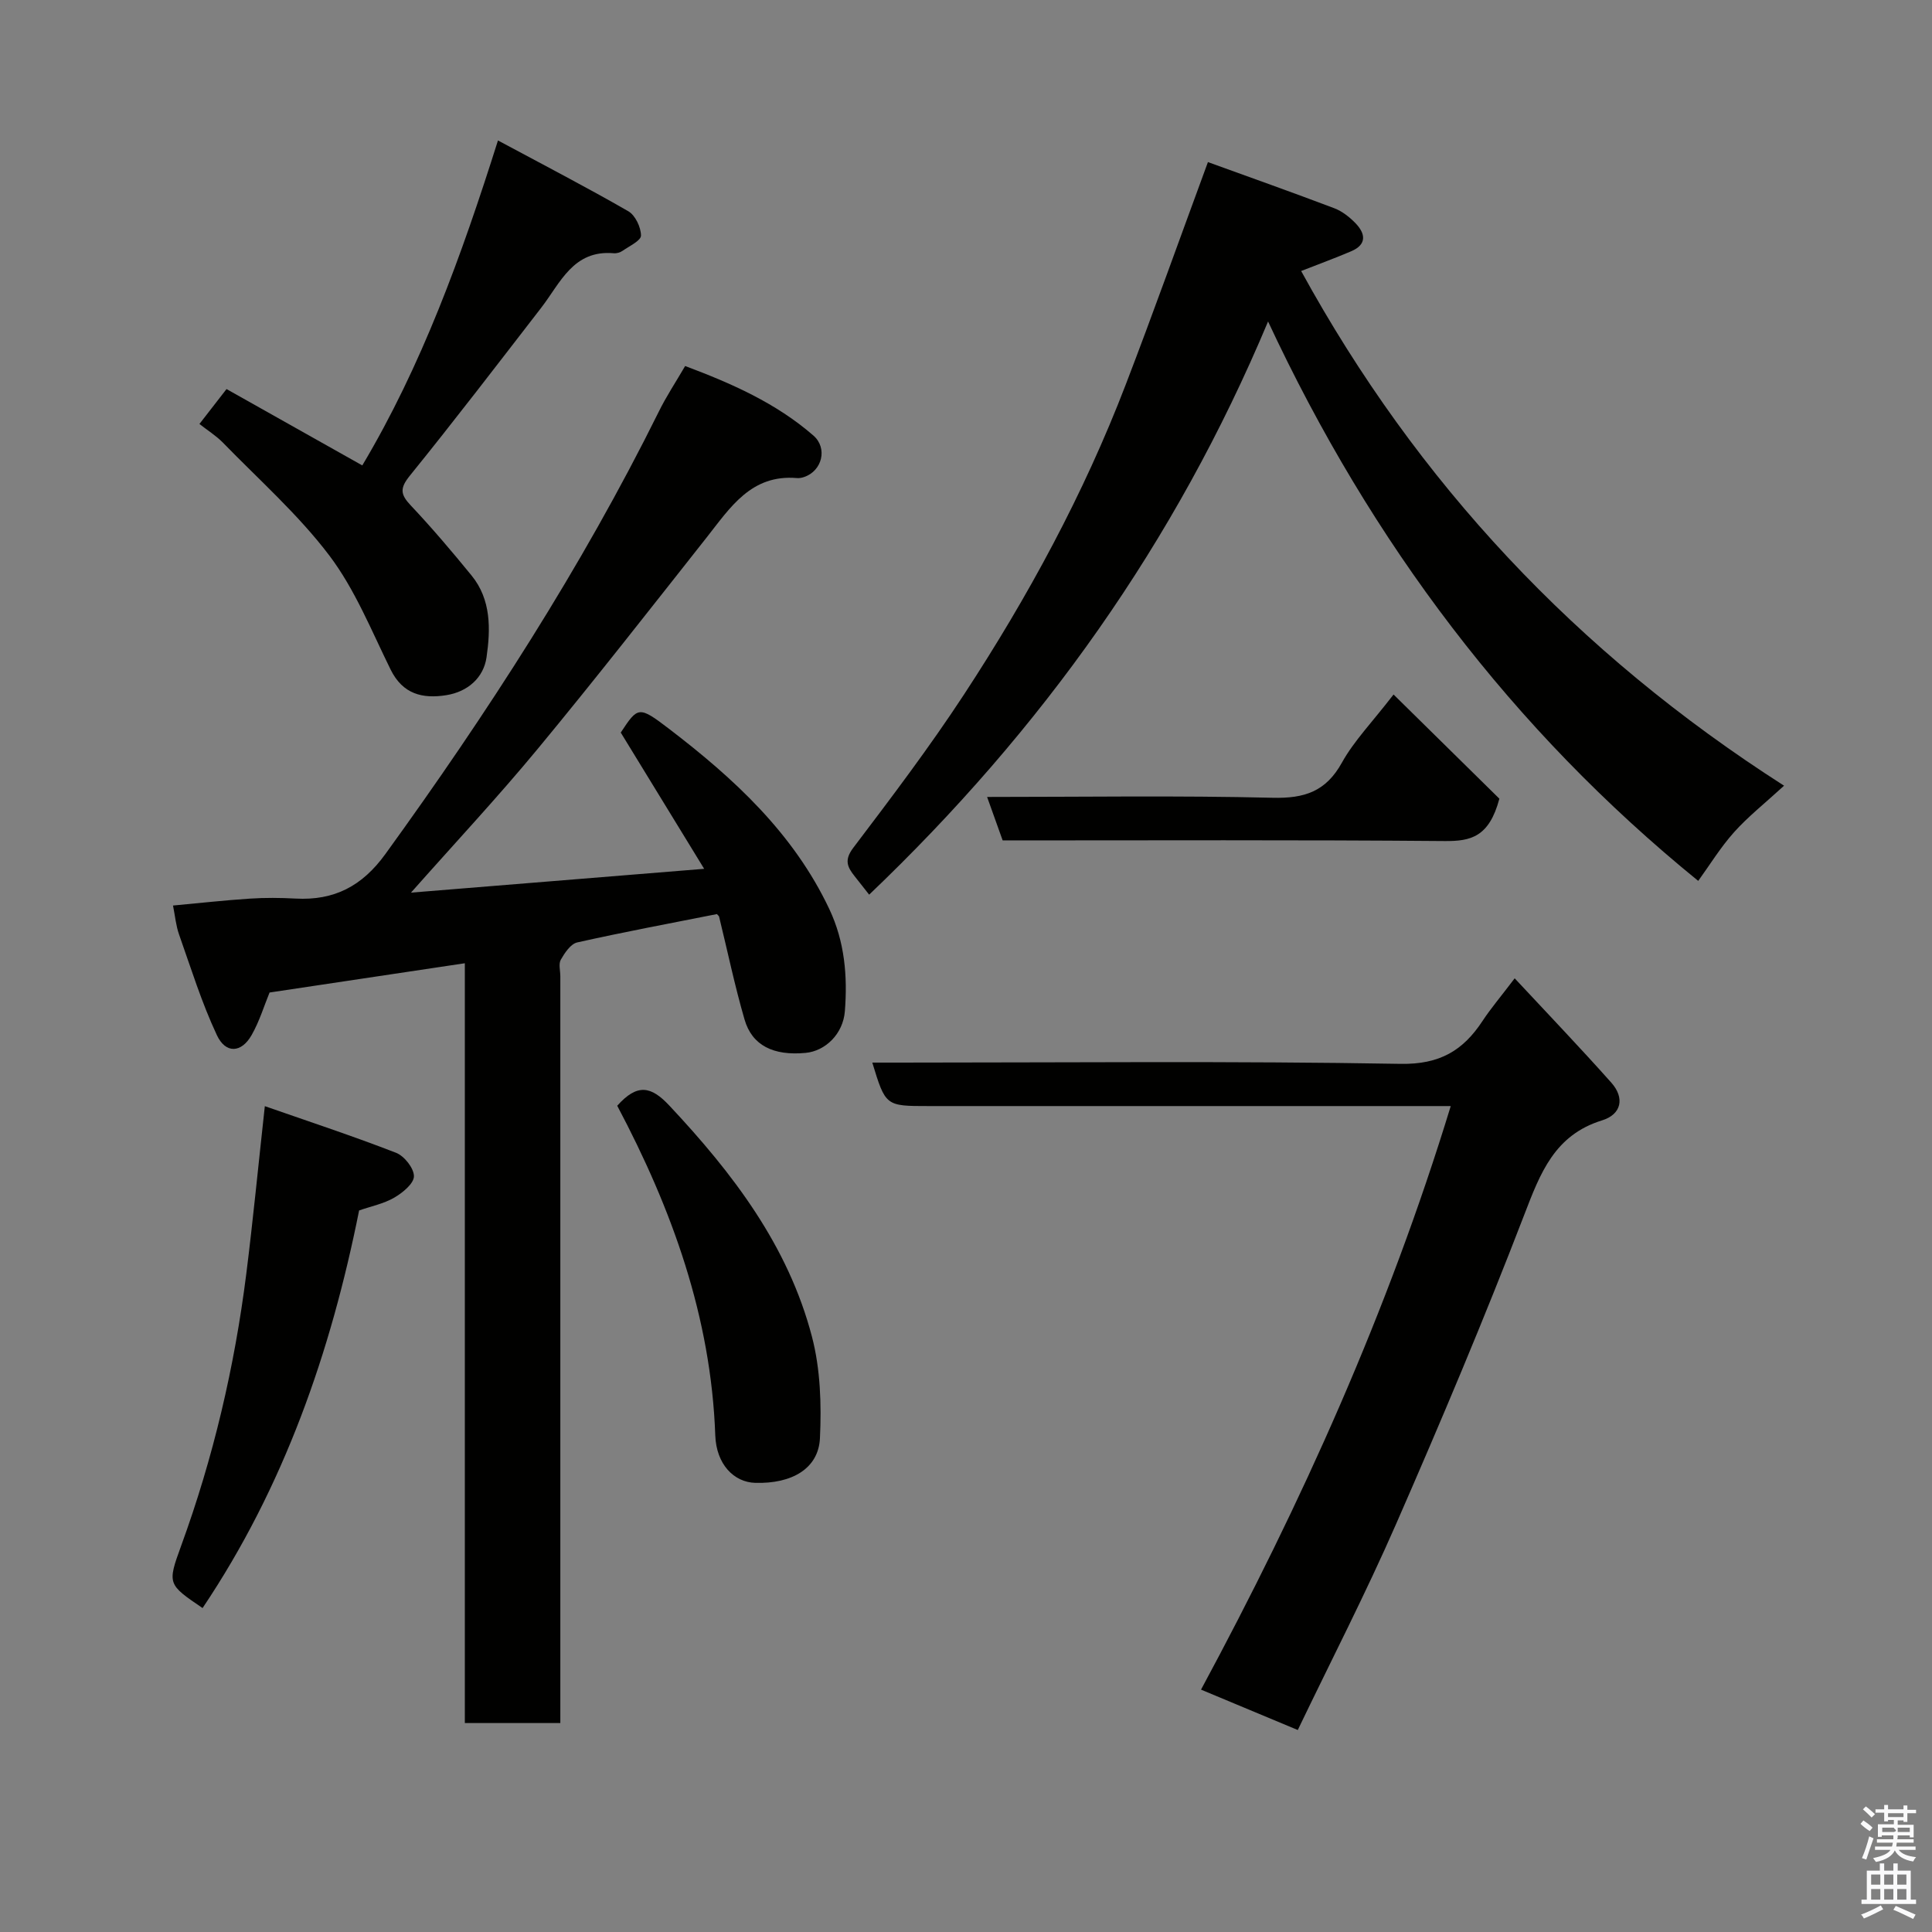 <svg enable-background="new 0 0 400 400" viewBox="0 0 400 400" xmlns="http://www.w3.org/2000/svg"><rect x="0" y="0" width="400" height="400" fill="#808080" stroke="none"/><path d="m385.2 377.6.6-.7c.6.4 1.3.9 1.9 1.5l-.6.7c-.8-.5-1.4-1-1.9-1.5zm.3 7.1c.6-1.4 1.1-2.9 1.5-4.5.3.1.6.3.9.4-.5 1.4-1 2.9-1.5 4.4zm.2-10.1.6-.6c.7.5 1.3 1.1 1.9 1.6l-.7.7c-.6-.6-1.2-1.2-1.8-1.7zm8.4-.8h.8v.9h1.8v.7h-1.8v1.8h-.8v-.3h-1.2v.9h3.3v2.6h-.8v-.4h-2.5c0 .3 0 .6-.1.8h3.4v.7h-3.5c0 .3-.1.6-.1.8h4v.7h-3.5c.7.9 1.9 1.3 3.6 1.5-.2.2-.4.5-.6.9-1.9-.3-3.2-1.1-3.8-2.3-.5 1.1-1.8 2-3.9 2.4-.2-.3-.4-.5-.6-.8 1.9-.4 3.1-.9 3.6-1.7h-3.2v-.7h3.5c.1-.2.1-.5.2-.8h-3.3v-.7h3.4c0-.2 0-.5 0-.8h-2.4v.3h-.8v-2.6h3.3v-.9h-1.2v.3h-.8v-1.8h-1.8v-.7h1.8v-.9h.8v.9h3.2zm-4.4 5.5h2.4c1-.3 0-.6 0-.9h-2.4zm1.2-3.1h3.2v-.8h-3.2zm4.4 2.2h-2.4v.9h2.5v-.9z" fill="#fafafb"/><path d="m389.2 385.8h.9v1.5h1.9v-1.5h.9v1.5h2.7v6h1.1v.9h-11.3v-.9h1.1v-6h2.7zm.2 8.7.5.8c-1.2.6-2.5 1.3-4 1.9-.2-.3-.3-.6-.6-.8 1.6-.6 3-1.3 4.1-1.9zm-2-4.3h1.9v-2.1h-1.9zm0 3.1h1.9v-2.2h-1.9zm2.7-3.1h1.9v-2.1h-1.9zm0 3.1h1.9v-2.2h-1.9zm2.4 1.3c1.4.6 2.7 1.2 4.1 1.8l-.5.9c-1.5-.7-2.8-1.4-4.1-1.9zm2.2-6.5h-1.9v2.1h1.9zm-1.9 5.2h1.9v-2.2h-1.9z" fill="#fafafb"/><g fill="#010100"><path d="m141.85 75.78c9.58 3.59 18.81 7.65 26.56 14.4 2.99 2.61 1.81 7.32-1.93 8.58-.46.16-.98.26-1.46.22-9.51-.82-13.84 6.12-18.75 12.34-11.58 14.65-23.07 29.38-34.97 43.76-8.28 10.01-17.17 19.52-26.21 29.73 20.24-1.64 39.91-3.24 60.7-4.93-5.97-9.75-11.54-18.85-17.27-28.21 3.55-5.38 3.71-5.59 10.03-.75 13.43 10.27 25.72 21.59 33.14 37.27 3.21 6.79 3.8 13.92 3.23 21.18-.37 4.7-4.03 8.23-8.12 8.62-6.65.63-11.09-1.52-12.65-6.91-2.04-7.02-3.53-14.2-5.27-21.3-.03-.14-.21-.25-.45-.53-9.58 1.9-19.29 3.71-28.92 5.87-1.36.3-2.59 2.16-3.4 3.57-.5.88-.1 2.28-.1 3.45v148.47 6.13c-6.71 0-12.98 0-19.77 0 0-52.35 0-104.74 0-157.31-13.76 2.06-26.99 4.04-40.43 6.06-1.11 2.69-2.08 5.94-3.72 8.82-2.1 3.69-5.35 3.91-7.18.02-3.15-6.7-5.36-13.85-7.84-20.86-.64-1.81-.81-3.78-1.25-5.99 5.52-.51 10.71-1.09 15.91-1.43 3.15-.21 6.34-.18 9.49-.01 7.97.43 13.76-2.57 18.57-9.22 21.09-29.14 40.57-59.24 56.57-91.52 1.56-3.2 3.55-6.18 5.49-9.52z"/><path d="m250.09 33.56c8.56 3.1 17.39 6.23 26.15 9.55 1.63.62 3.16 1.82 4.39 3.09 2.1 2.17 2.41 4.43-.9 5.83-3.26 1.39-6.59 2.61-10.34 4.08 23.96 43.72 57 79.06 99.98 106.56-4.01 3.68-7.46 6.4-10.35 9.63-2.82 3.15-5.05 6.81-7.42 10.08-38.46-31.26-67.67-69.97-89.06-115.82-19.19 45.79-46.86 84.58-82.59 118.67-.97-1.23-1.98-2.53-3-3.81-1.51-1.9-2.22-3.34-.29-5.89 7.89-10.41 15.79-20.84 22.94-31.76 13.25-20.23 24.76-41.46 33.45-64.09 5.77-15.02 11.17-30.19 17.04-46.12z"/><path d="m300.36 229c-2.53 0-4.35 0-6.16 0-33.98 0-67.95 0-101.93 0-8.92 0-8.92 0-11.67-9h5.46c34.64 0 69.29-.35 103.92.26 8.12.14 12.94-2.76 16.98-8.91 1.69-2.57 3.7-4.92 6.64-8.8 6.9 7.41 13.59 14.39 20.01 21.61 2.8 3.15 2.12 6.55-1.92 7.8-9.83 3.04-12.78 10.89-16.1 19.52-8.29 21.56-17.28 42.87-26.54 64.04-6.28 14.36-13.47 28.31-20.36 42.66-6.76-2.82-13.16-5.49-20.03-8.36 20.85-38.7 38.68-78.24 51.7-120.82z"/><path d="m41.29 87.78c2.25-2.9 3.65-4.7 5.61-7.23 9.29 5.23 18.68 10.51 28.11 15.81 12.27-20.61 20.48-43.19 28.09-67.28 9.47 5.09 18.34 9.68 26.99 14.66 1.44.83 2.61 3.31 2.62 5.03.01 1.05-2.4 2.17-3.8 3.15-.5.35-1.24.57-1.84.51-8.41-.73-11.04 6.14-15.02 11.29-9 11.64-17.94 23.33-27.2 34.77-2.09 2.59-1.97 3.86.18 6.14 4.4 4.66 8.55 9.56 12.6 14.52 4.09 5.01 3.94 11.14 3.1 16.95-.61 4.21-3.88 7.12-8.33 7.83-4.91.78-9.01-.2-11.52-5.29-3.96-8.02-7.36-16.57-12.69-23.62-6.45-8.52-14.62-15.74-22.12-23.46-1.39-1.39-3.11-2.47-4.78-3.78z"/><path d="m54.83 229.02c9.23 3.22 18.28 6.2 27.16 9.65 1.71.66 3.72 3.2 3.71 4.86-.01 1.52-2.34 3.42-4.06 4.42-2.18 1.27-4.79 1.79-7.29 2.66-5.85 29.29-15.53 57.19-32.41 82.32-7.2-4.9-7.33-4.95-4.45-12.85 6.67-18.27 11.07-37.07 13.5-56.34 1.39-11.06 2.46-22.16 3.84-34.72z"/><path d="m127.79 228.93c4.15-4.64 7-4.08 10.79-.03 13.13 14 24.61 29.01 29.53 47.86 1.75 6.71 1.98 14.03 1.65 21.01-.3 6.28-5.79 9.46-13.4 9.24-4.41-.13-8.05-3.83-8.27-9.82-.87-24.52-8.96-46.85-20.3-68.26z"/><path d="m288.52 143.79c7.86 7.74 15.36 15.12 21.91 21.57-2.12 7.97-5.96 8.81-11.29 8.77-30.44-.26-60.89-.13-91.55-.13-1.05-2.94-2.07-5.78-3.22-9 19.91 0 39.51-.31 59.1.17 6.61.16 11.04-1.28 14.36-7.28 2.51-4.51 6.25-8.34 10.69-14.1z"/></g></svg>